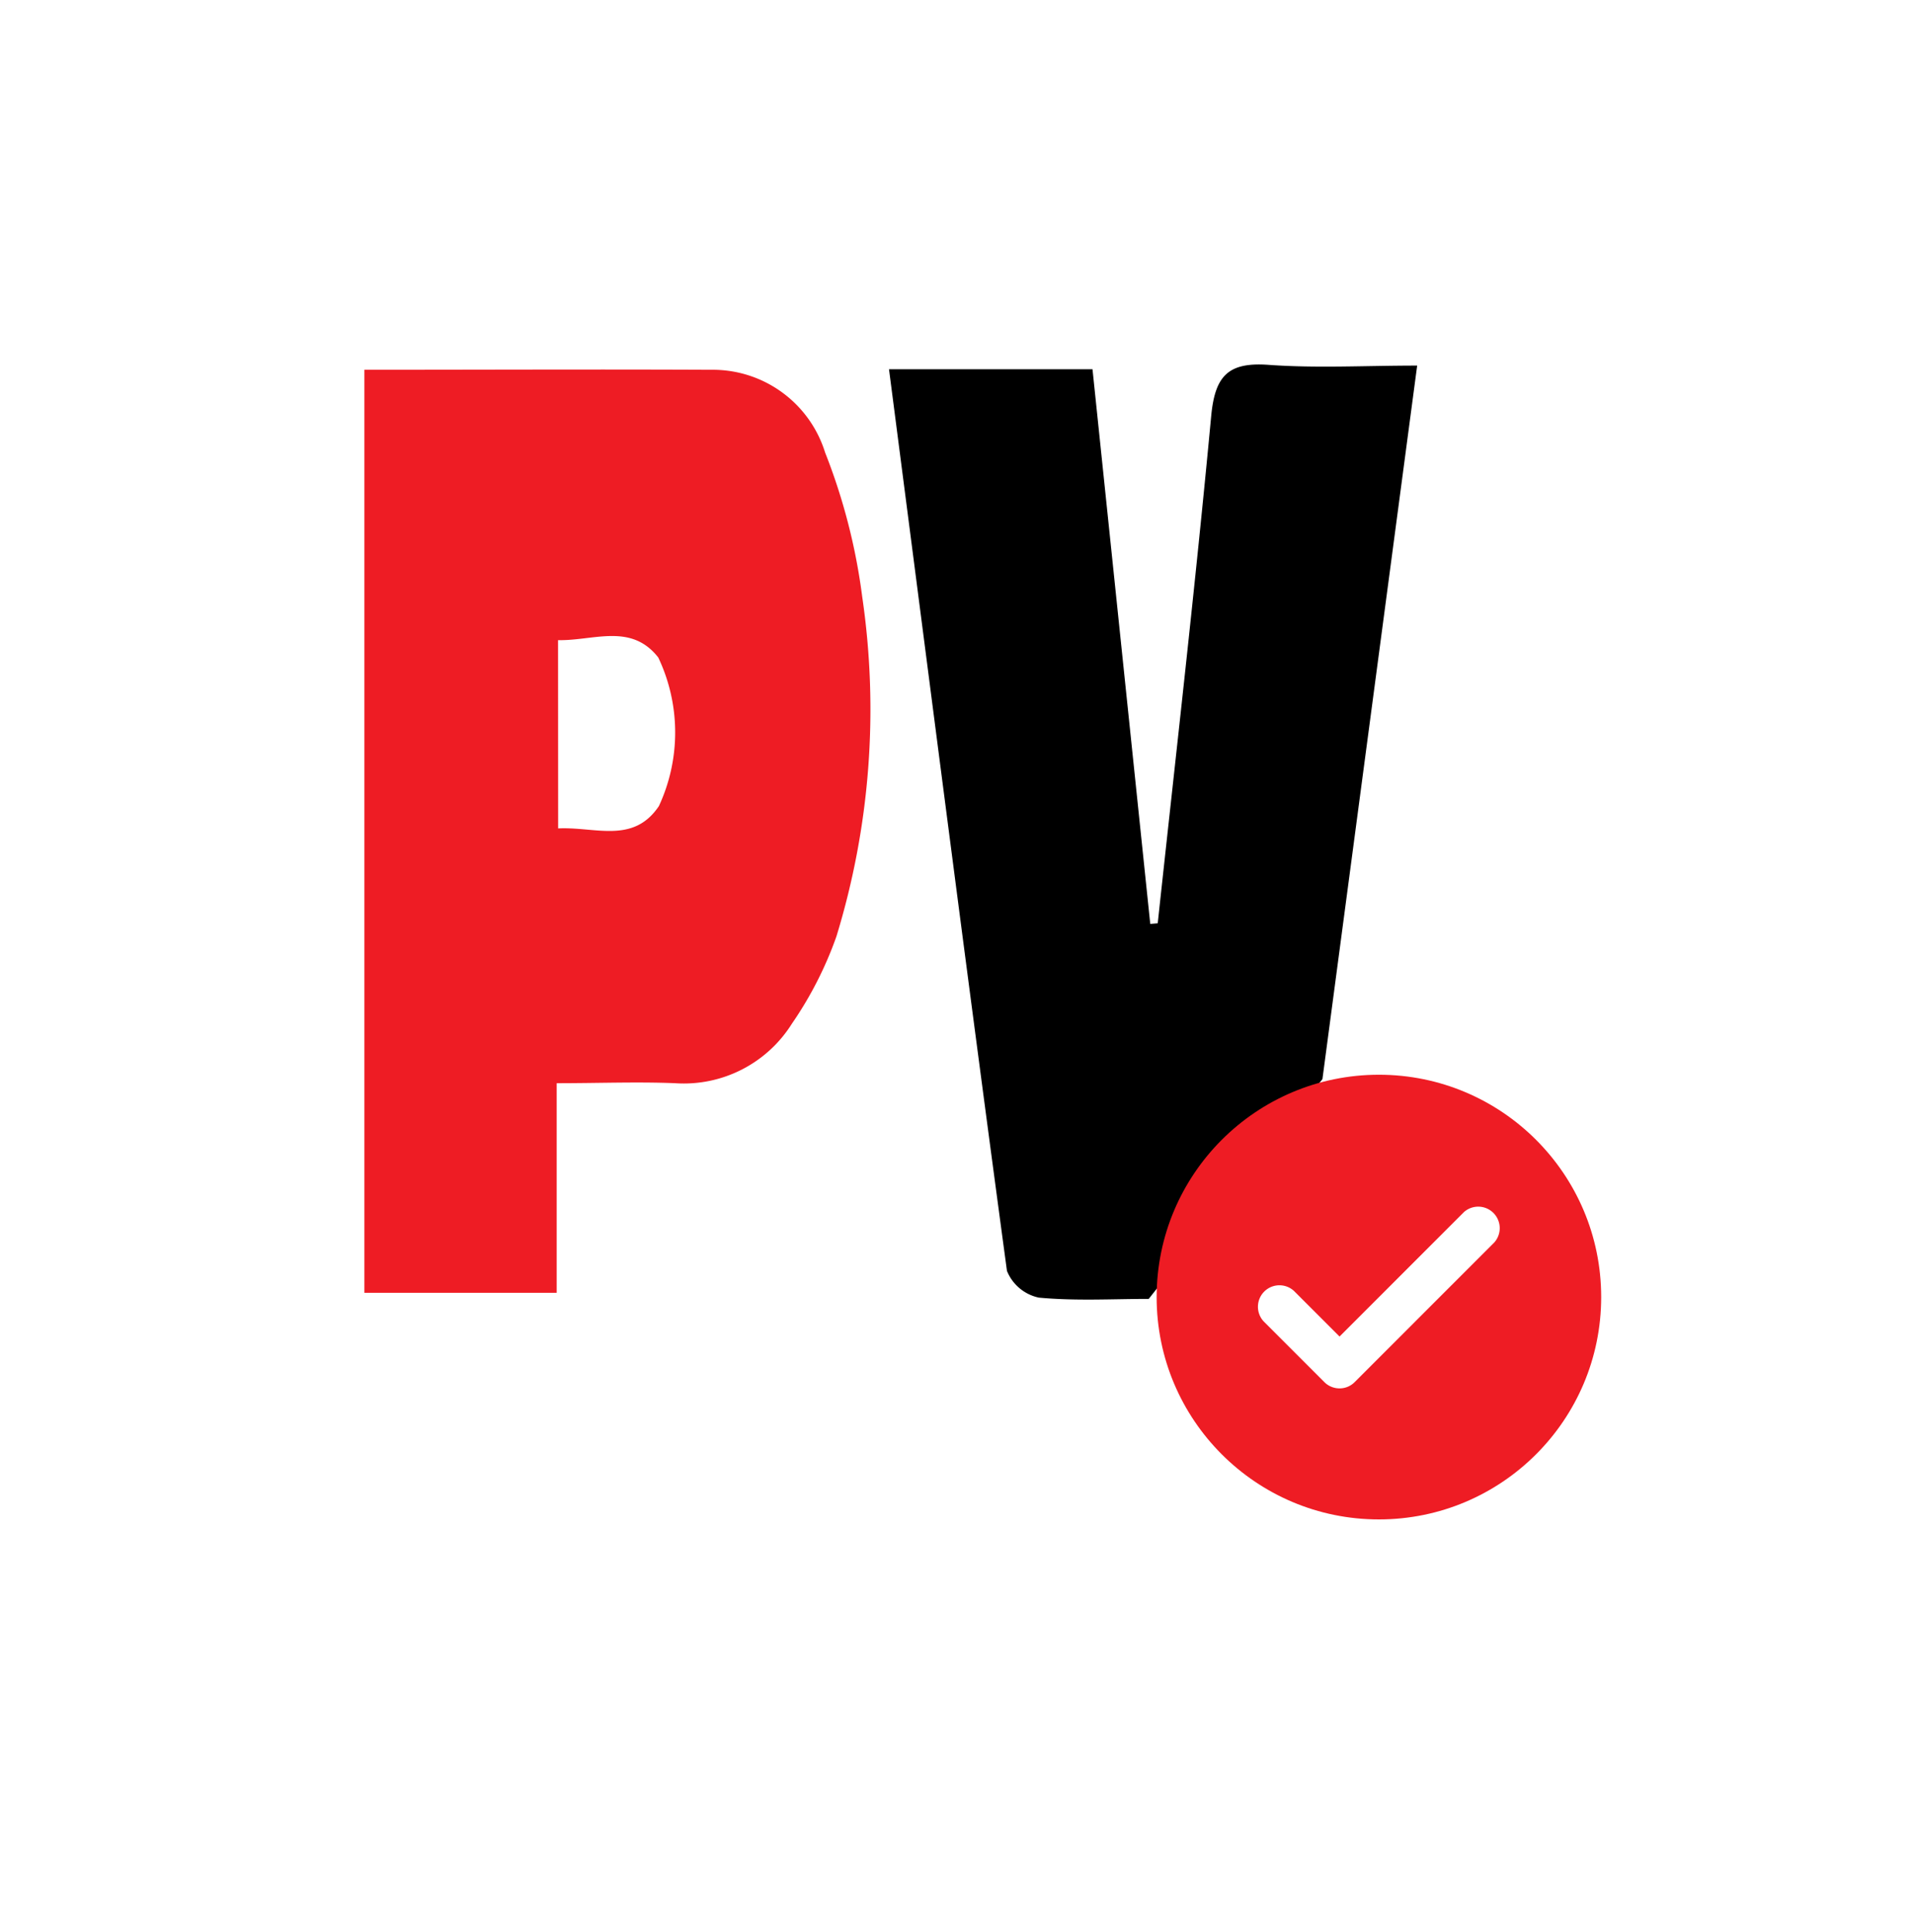 <svg xmlns="http://www.w3.org/2000/svg" xmlns:xlink="http://www.w3.org/1999/xlink" width="21" height="21.2" viewBox="0 0 21 21.2"><defs><filter id="a" x="0" y="0" width="21" height="21.2" filterUnits="userSpaceOnUse"><feOffset dy="0.2" input="SourceAlpha"/><feGaussianBlur result="b"/><feFlood flood-opacity="0.51"/><feComposite operator="in" in2="b"/><feComposite in="SourceGraphic"/></filter></defs><g transform="translate(-469 -826)"><g transform="matrix(1, 0, 0, 1, 469, 826)" filter="url(#a)"><rect width="21" height="21" rx="2" fill="#fff"/></g><g transform="translate(446.459 819.046)"><path d="M34.871,21.208c-.394,0-.8.024-1.206-.014a.486.486,0,0,1-.35-.293c-.4-2.957-.779-5.917-1.163-8.876-.042-.325-.084-.65-.132-1.019h2.234l.634,6.087.082-.007c.2-1.855.413-3.709.587-5.568.042-.443.189-.592.631-.56.527.038,1.058.008,1.63.008l-1.04,7.83" transform="translate(0.28 0)"/><path d="M26.541,11.009c1.292,0,2.549-.006,3.806,0a1.291,1.291,0,0,1,1.252.909,6.584,6.584,0,0,1,.407,1.582,8.506,8.506,0,0,1-.283,3.727,4.076,4.076,0,0,1-.489.958,1.4,1.4,0,0,1-1.282.653c-.419-.017-.84,0-1.3,0v2.3H26.541Zm2.127,5.033c.411-.02.824.174,1.106-.245a1.917,1.917,0,0,0-.007-1.631c-.3-.382-.707-.182-1.1-.19Z" transform="translate(0 0.003)" fill="#ee1c24"/><circle cx="2.44" cy="2.44" r="2.44" transform="translate(35.238 18.748)" fill="#ee1c24"/><path d="M38.135,19.806l-1.366,1.366-.5-.5a.236.236,0,0,0-.333.334l.666.666a.235.235,0,0,0,.167.069.232.232,0,0,0,.166-.069l1.534-1.534a.236.236,0,0,0-.333-.333Z" transform="translate(0.477 0.449)" fill="#fff"/></g></g></svg>